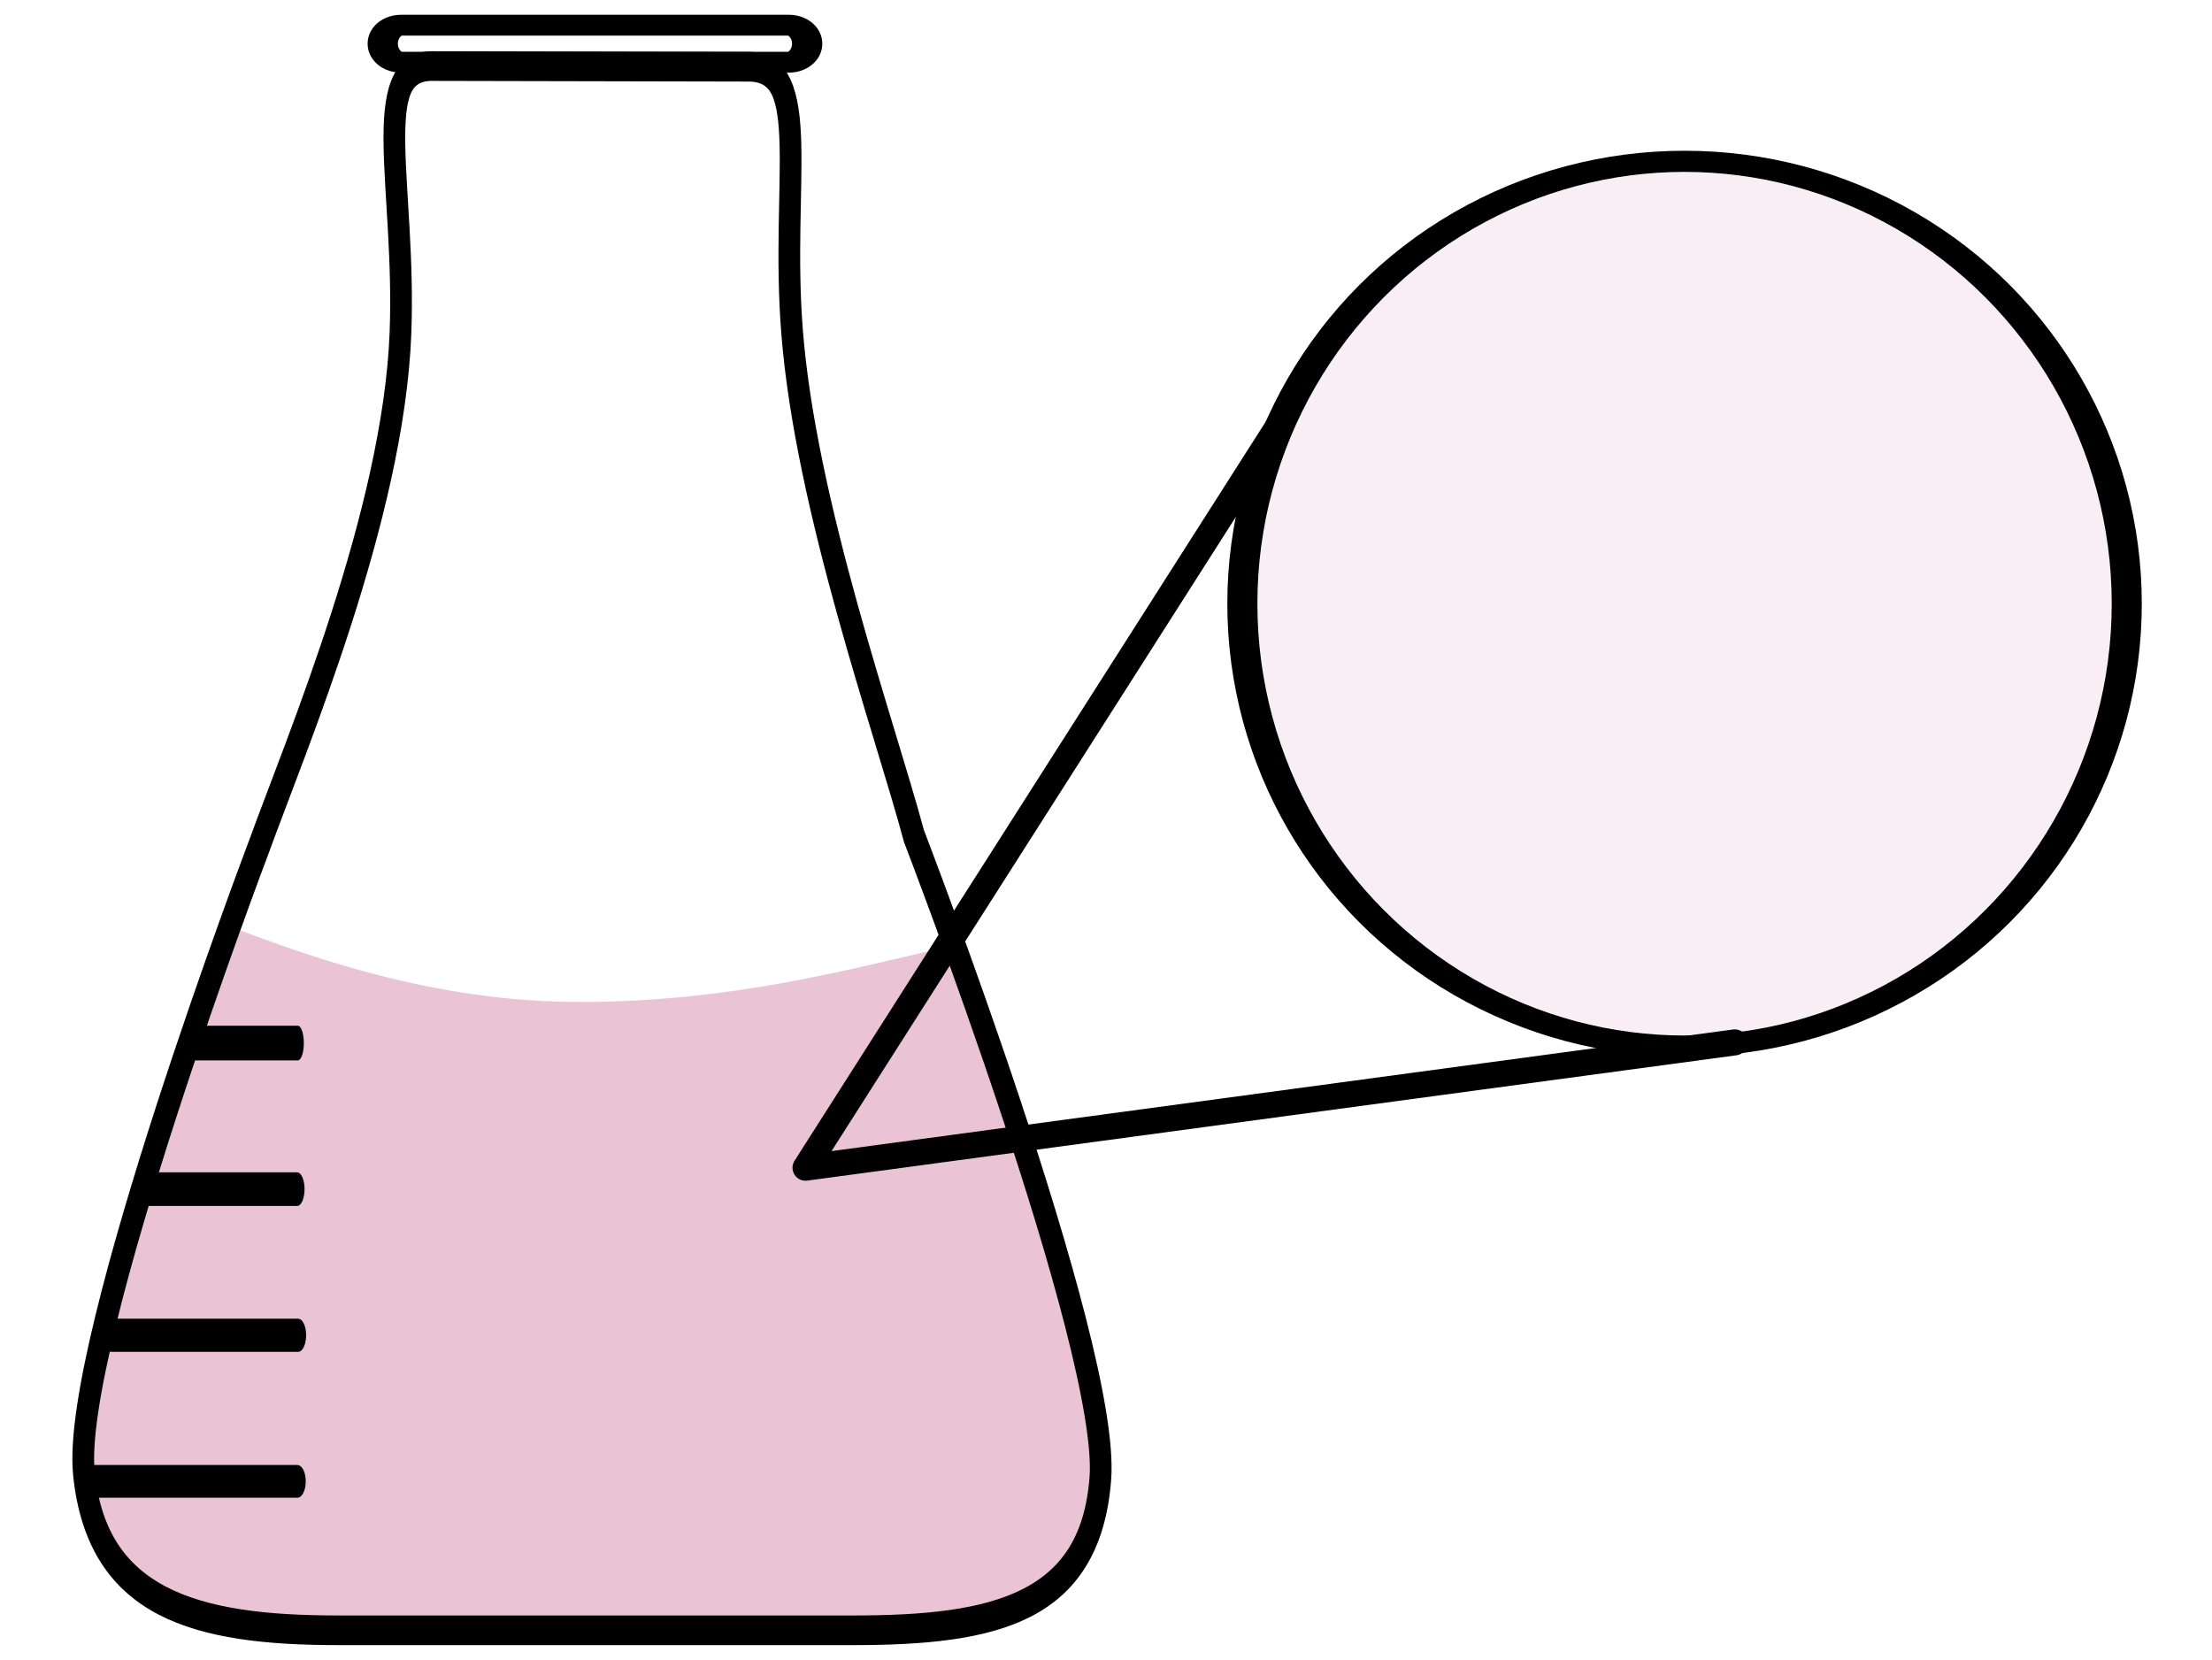 <?xml version="1.0" encoding="UTF-8" standalone="no"?>
<!DOCTYPE svg PUBLIC "-//W3C//DTD SVG 1.1//EN" "http://www.w3.org/Graphics/SVG/1.1/DTD/svg11.dtd">
<svg width="100%" height="100%" viewBox="0 0 709 532" version="1.1" xmlns="http://www.w3.org/2000/svg" xmlns:xlink="http://www.w3.org/1999/xlink" xml:space="preserve" xmlns:serif="http://www.serif.com/" style="fill-rule:evenodd;clip-rule:evenodd;stroke-linecap:round;stroke-linejoin:round;stroke-miterlimit:1.5;">
    <g transform="matrix(0.48,0,0,0.48,-53.408,-751.284)">
        <g id="Blue-Flask" serif:id="Blue Flask" transform="matrix(1,0,0,1,-1142.01,41.159)">
            <g transform="matrix(1.449,0,0,1,322.946,132.769)">
                <path d="M1014.03,1420.42C1014.03,1413.6 1010.21,1408.06 1005.5,1408.06L826.966,1408.06C822.255,1408.06 818.431,1413.6 818.431,1420.42C818.431,1427.24 822.255,1432.79 826.966,1432.79L1005.5,1432.79C1010.21,1432.79 1014.03,1427.24 1014.03,1420.42Z" style="fill:none;stroke:black;stroke-width:13.94px;"/>
            </g>
            <g transform="matrix(1.438,0,0,1.965,725.414,-1831.62)">
                <path d="M791.493,1991.81C777.971,1954.83 741.259,1879.99 734.879,1820.28C729.532,1770.25 744.914,1730.38 714.769,1730.38L567.573,1730.15C538.149,1730.15 555.614,1771.51 553.042,1820.9C549.842,1882.37 504.939,1959.9 487.355,1995.34C487.355,1995.34 399.934,2163.92 406.04,2208.32C412.146,2252.7 457.952,2261.68 523.989,2261.68L763.292,2261.68C829.329,2261.68 873.439,2254.17 878.045,2210.1C882.745,2165.12 791.493,1991.81 791.493,1991.81Z" style="fill:none;"/>
                <clipPath id="_clip1">
                    <path d="M791.493,1991.81C777.971,1954.83 741.259,1879.99 734.879,1820.28C729.532,1770.25 744.914,1730.38 714.769,1730.38L567.573,1730.15C538.149,1730.15 555.614,1771.51 553.042,1820.9C549.842,1882.37 504.939,1959.9 487.355,1995.34C487.355,1995.34 399.934,2163.92 406.04,2208.32C412.146,2252.7 457.952,2261.68 523.989,2261.68L763.292,2261.68C829.329,2261.68 873.439,2254.17 878.045,2210.1C882.745,2165.12 791.493,1991.81 791.493,1991.81Z"/>
                </clipPath>
                <g clip-path="url(#_clip1)">
                    <g transform="matrix(0.695,0,0,0.673,-200.093,555.038)">
                        <path d="M1203.66,2218.64C1475.44,2218.64 1596.72,2097.3 1596.72,2303.03C1596.72,2364.28 1587.26,2454.58 1566.23,2487.61C1516.62,2565.52 1404.49,2531.42 1213.63,2531.42C1072.49,2531.42 960.624,2557.45 885.695,2509.34C816.337,2464.8 778.624,2350.15 778.624,2251.26C778.624,2045.54 931.872,2218.64 1203.66,2218.64Z" style="fill:rgb(234,196,213);"/>
                    </g>
                </g>
                <path d="M791.493,1991.81C777.971,1954.83 741.259,1879.99 734.879,1820.28C729.532,1770.25 744.914,1730.38 714.769,1730.38L567.573,1730.15C538.149,1730.15 555.614,1771.51 553.042,1820.9C549.842,1882.37 504.939,1959.9 487.355,1995.34C487.355,1995.34 399.934,2163.92 406.04,2208.32C412.146,2252.7 457.952,2261.68 523.989,2261.68L763.292,2261.68C829.329,2261.68 873.439,2254.17 878.045,2210.1C882.745,2165.12 791.493,1991.81 791.493,1991.81Z" style="fill:none;stroke:black;stroke-width:10.08px;"/>
            </g>
            <g transform="matrix(0.35,0,0,1,1050.45,180.919)">
                <path d="M943.999,2039.56L1147.58,2039.56" style="fill:none;stroke:black;stroke-width:23.17px;"/>
            </g>
            <g transform="matrix(0.44,0,0,1,948.023,174.338)">
                <path d="M914.708,2143.69L1144.71,2143.69" style="fill:none;stroke:black;stroke-width:22.46px;"/>
            </g>
            <g transform="matrix(0.48,0,0,1,903.421,164.294)">
                <path d="M883.472,2251.29L1143.65,2251.29" style="fill:none;stroke:black;stroke-width:22.13px;"/>
            </g>
            <g transform="matrix(0.511,0,0,1,867.571,180.919)">
                <path d="M873.221,2332.22L1143.4,2332.22" style="fill:none;stroke:black;stroke-width:21.86px;"/>
            </g>
        </g>
        <g transform="matrix(1.786,0,0,1.256,-146.764,428.88)">
            <ellipse cx="774.306" cy="1225.63" rx="165.333" ry="235.18" style="fill:rgb(234,196,213);fill-opacity:0.3;stroke:black;stroke-width:11.24px;"/>
        </g>
        <g transform="matrix(1,0,0,1,47.007,-80.53)">
            <path d="M917.914,1930.14L602.142,2425.42L1222.69,2341.72" style="fill:none;stroke:black;stroke-width:17.36px;"/>
        </g>
    </g>
</svg>
